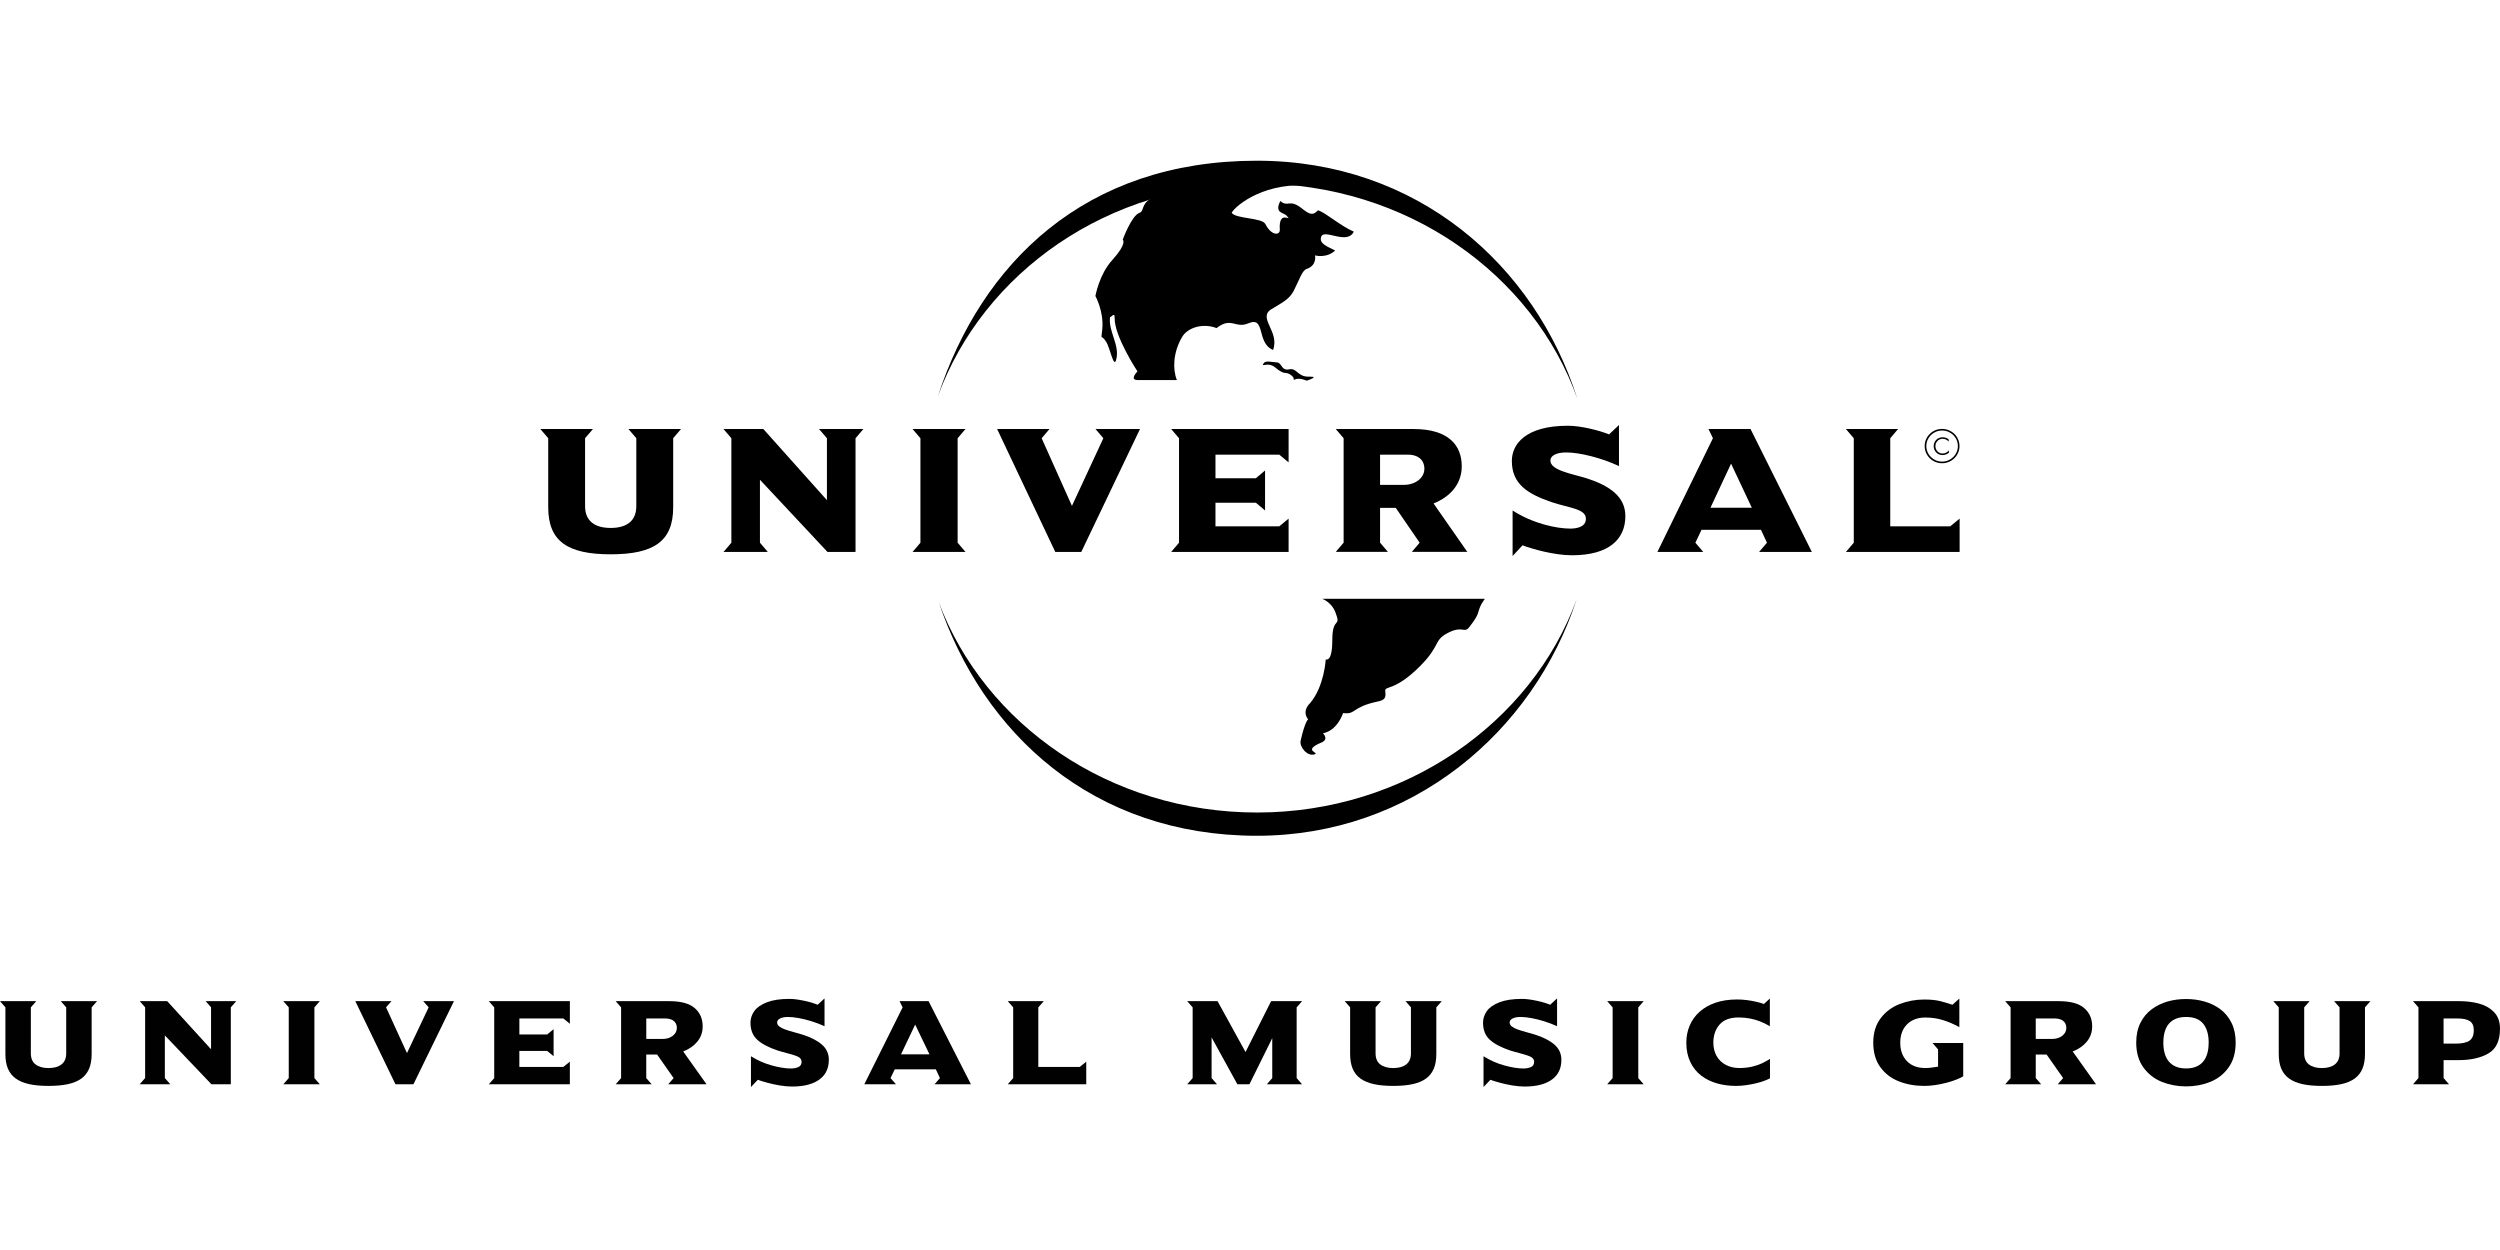 <svg width="280" height="140" viewBox="0 0 280 140" fill="none" xmlns="http://www.w3.org/2000/svg">
<g clip-path="url(#clip0_42_1147)">
<path fill-rule="evenodd" clip-rule="evenodd" d="M176.593 67.101C171.735 82.008 158.082 93.606 140.775 93.606C122.424 93.606 110.087 82.165 105.134 67.426C110.286 81.157 124.311 91.002 140.803 91.002C157.295 91.002 171.536 81.003 176.593 67.101ZM105.05 44.354C109.931 29.486 121.478 18 140.775 18C158.712 18 171.892 29.642 176.671 44.678C171.685 30.664 157.505 20.554 140.803 20.554C124.101 20.554 110.138 30.508 105.053 44.354" fill="black"/>
<path fill-rule="evenodd" clip-rule="evenodd" d="M141.534 40.68C141.767 40.341 142.461 40.568 142.954 40.579C143.62 40.593 143.461 41.559 144.376 41.366C145.289 41.176 145.303 42.223 146.605 42.186C147.916 42.147 146.345 42.637 146.345 42.637C146.345 42.637 145.536 42.254 145.009 42.508C144.735 42.643 145.113 42.433 144.654 42.058C143.934 41.478 144.029 42.167 142.822 41.156C141.974 40.445 141.159 41.24 141.534 40.68ZM148.095 67.067C148.616 67.274 149.262 67.787 149.562 68.565C150.268 70.413 149.218 68.915 149.218 71.698C149.218 74.263 148.484 73.846 148.484 73.846C148.484 73.846 148.324 76.876 146.74 78.735C145.729 79.737 146.513 80.566 146.513 80.566C146.513 80.566 146.168 80.754 145.673 82.952C145.513 83.663 146.437 84.76 147.241 84.486C147.84 84.282 145.779 84.086 148.014 83.156C148.876 82.798 148.17 82.123 148.17 82.123C148.17 82.123 149.618 82.016 150.433 79.86C151.872 80.068 151.337 79.197 154.3 78.57C155.084 78.402 155.249 78.169 155.151 77.444C155.053 76.719 156.117 77.55 159.054 74.599C161.37 72.27 160.535 71.746 162.134 70.9C163.825 70.013 163.979 70.979 164.545 70.254C165.841 68.602 165.382 68.702 165.92 67.65L166.3 67.064H148.089L148.095 67.067ZM131.813 42.567C131.331 41.397 131.365 39.501 132.392 37.748C133.039 36.654 134.756 36.169 136.254 36.746C137.936 35.438 138.337 36.844 139.826 36.208C141.781 35.371 140.686 38.42 142.582 39.193C143.363 37.138 140.795 35.592 142.408 34.621C143.556 33.932 144.424 33.504 144.894 32.577C145.566 31.258 145.83 30.295 146.345 30.121C147.54 29.721 147.283 28.604 147.283 28.604C147.283 28.604 148.551 28.97 149.54 28.058C148.786 27.657 147.686 27.313 147.974 26.515C148.313 25.574 150.87 27.486 151.626 25.944C150.108 25.291 148.554 23.872 147.627 23.547C146.989 24.23 146.591 23.956 145.771 23.314C144.382 22.231 144.264 23.264 143.396 22.516C142.702 23.891 143.746 23.782 144.068 24.126C144.962 25.09 143.164 23.261 143.338 25.717C143.382 26.355 142.428 26.473 141.716 25.087C141.347 24.367 138.393 24.521 137.948 23.83C138.354 23.029 141.828 20.173 147.165 20.859C139.415 17.86 128.943 21.139 128.836 22.278C127.792 22.925 128.15 23.659 127.632 23.832C126.731 24.129 125.745 26.845 125.745 26.845C125.745 26.845 126.308 27.215 124.555 29.147C123.113 30.737 122.685 33.151 122.685 33.151C122.685 33.151 123.64 34.87 123.458 36.852C123.32 38.362 123.256 37.244 123.925 38.339C124.314 38.98 124.737 41.218 124.995 40.347C125.488 38.678 124.096 37.138 124.326 35.48C124.376 35.688 124.86 34.825 124.841 35.606C124.788 37.653 127.397 41.596 127.397 41.596C127.397 41.596 126.423 42.567 127.439 42.567H131.816H131.813Z" fill="black"/>
<path d="M76.272 48.05H70.386L71.266 49.08V56.693C71.266 58.407 70.115 59.129 68.398 59.129C66.682 59.129 65.528 58.407 65.528 56.693V49.08L66.408 48.05H60.522L61.401 49.08V56.819C61.401 60.619 63.56 62.083 68.398 62.083C73.237 62.083 75.396 60.619 75.396 56.819V49.08L76.275 48.047L76.272 48.05Z" fill="black"/>
<path d="M96.698 48.05H91.731L92.616 49.083V56.018L85.495 48.05H81.032L81.914 49.083V60.784L81.032 61.817H85.994L85.114 60.784V53.731L92.677 61.817H95.819V49.083L96.698 48.05Z" fill="black"/>
<path d="M108.136 61.817L107.254 60.784V49.083L108.136 48.05H102.208L103.088 49.083V60.784L102.208 61.817H108.136Z" fill="black"/>
<path d="M127.68 48.05H122.696L123.575 49.083L120.058 56.66L116.665 49.083L117.544 48.05H111.678L118.191 61.817H121.103L127.68 48.05Z" fill="black"/>
<path d="M144.323 61.817V58.082L143.276 58.95H136.133V56.304H140.658L141.686 57.175V52.692L140.658 53.563H136.133V50.92H143.276L144.323 51.788V48.05H131.172L132.051 49.083V60.784L131.172 61.817H144.323Z" fill="black"/>
<path fill-rule="evenodd" clip-rule="evenodd" d="M164.343 61.817L160.558 56.388C162.42 55.643 163.716 54.221 163.716 52.219C163.716 49.926 162.294 48.05 158.315 48.05H149.604L150.486 49.08V60.781L149.604 61.812H155.448L154.568 60.781V56.881H156.324L159.001 60.781L158.124 61.812H164.343V61.817ZM159.53 52.507C159.53 53.498 158.564 54.305 157.223 54.305H154.566V50.92H157.727C158.645 50.92 159.53 51.376 159.53 52.51" fill="black"/>
<path d="M182.039 57.794C182.039 55.604 180.258 54.389 177.682 53.563C176.008 53.048 173.642 52.678 173.642 51.583C173.642 51.046 174.289 50.673 175.42 50.673C176.932 50.673 179.399 51.292 181.325 52.202V47.602L180.216 48.652C179.043 48.176 177.01 47.683 175.61 47.683C170.859 47.683 169.327 49.746 169.327 51.625C169.327 54.184 171.044 55.299 173.748 56.228C175.756 56.909 177.621 56.97 177.621 58.104C177.621 59.079 176.473 59.202 175.885 59.202C174.398 59.202 171.758 58.684 169.411 57.178V62.274L170.523 61.075C171.615 61.49 174.065 62.19 176.072 62.19C180.194 62.19 182.042 60.395 182.042 57.796" fill="black"/>
<path fill-rule="evenodd" clip-rule="evenodd" d="M202.927 61.817L196.059 48.05H191.347L191.848 49.08L185.629 61.814H190.761L189.882 60.784L190.571 59.339H197.229L197.899 60.784L197.019 61.814H202.93L202.927 61.817ZM196.204 56.864H191.573L193.88 51.93L196.204 56.864Z" fill="black"/>
<path d="M219.478 61.817V58.082L218.428 58.95H211.708V49.083L212.584 48.05H206.741L207.623 49.083V60.784L206.741 61.817H219.478Z" fill="black"/>
<path d="M215.748 49.959C215.748 50.922 216.538 51.701 217.512 51.701C218.487 51.701 219.282 50.925 219.282 49.959C219.282 48.993 218.492 48.218 217.512 48.218C216.541 48.218 215.748 48.996 215.748 49.959ZM215.563 49.959C215.563 48.898 216.437 48.038 217.512 48.038C218.587 48.038 219.464 48.898 219.464 49.959C219.464 51.02 218.593 51.883 217.512 51.883C216.431 51.883 215.563 51.02 215.563 49.959Z" fill="black"/>
<path fill-rule="evenodd" clip-rule="evenodd" d="M218.249 49.209C218.053 49.049 217.826 48.974 217.574 48.974C217 48.974 216.572 49.413 216.572 49.965C216.572 50.516 216.992 50.967 217.566 50.967C217.829 50.967 218.078 50.875 218.274 50.704V50.449C218.095 50.659 217.837 50.794 217.56 50.794C217.101 50.794 216.765 50.399 216.765 49.965C216.765 49.531 217.106 49.144 217.566 49.144C217.843 49.144 218.067 49.254 218.252 49.455V49.209H218.249Z" fill="black"/>
<path d="M10.873 112.128L10.265 112.822V118.055C10.265 118.705 10.167 119.256 9.977 119.704C9.783 120.152 9.495 120.519 9.109 120.799C8.722 121.079 8.227 121.286 7.625 121.421C7.023 121.555 6.292 121.622 5.435 121.622C4.578 121.622 3.856 121.555 3.257 121.421C2.657 121.286 2.162 121.079 1.77 120.799C1.378 120.519 1.087 120.155 0.893 119.702C0.7 119.248 0.605 118.702 0.605 118.055V112.822L-0.003 112.128H4.063L3.455 112.822V117.974C3.455 118.528 3.629 118.943 3.982 119.214C4.335 119.486 4.816 119.623 5.432 119.623C6.048 119.623 6.533 119.489 6.885 119.217C7.238 118.946 7.415 118.531 7.415 117.974V112.822L6.807 112.128H10.867H10.873Z" fill="#010101"/>
<path d="M26.46 112.128L25.852 112.822V121.438H23.68L18.463 115.964V120.74L19.071 121.435H15.646L16.254 120.74V112.819L15.646 112.125H18.724L23.638 117.515V112.819L23.03 112.125H26.46V112.128Z" fill="#010101"/>
<path d="M35.82 121.44H31.732L32.34 120.746V112.825L31.732 112.13H35.82L35.213 112.825V120.746L35.82 121.44Z" fill="#010101"/>
<path d="M50.843 112.128L46.304 121.438H44.291L39.794 112.128H43.845L43.238 112.822L45.581 117.946L48.009 112.822L47.401 112.128H50.84H50.843Z" fill="#010101"/>
<path d="M63.826 121.44H54.746L55.353 120.746V112.825L54.746 112.13H63.826V114.659L63.098 114.071H58.17V115.857H61.289L62.003 115.269V118.296L61.289 117.708H58.167V119.494H63.095L63.823 118.906V121.435L63.826 121.44Z" fill="#010101"/>
<path d="M79.131 121.44H74.838L75.446 120.746L73.595 118.108H72.38V120.746L72.988 121.44H68.956L69.563 120.746V112.825L68.956 112.13H74.97C76.269 112.13 77.216 112.391 77.809 112.906C78.403 113.424 78.7 114.104 78.7 114.95C78.7 115.6 78.504 116.165 78.114 116.647C77.725 117.128 77.19 117.501 76.518 117.764L79.131 121.438V121.44ZM75.807 115.14C75.807 114.894 75.748 114.692 75.634 114.533C75.519 114.373 75.368 114.256 75.18 114.183C74.992 114.107 74.788 114.071 74.564 114.071H72.383V116.361H74.22C74.676 116.361 75.054 116.244 75.356 116.006C75.656 115.768 75.807 115.479 75.807 115.14Z" fill="#010101"/>
<path d="M92.826 118.719C92.826 119.17 92.744 119.573 92.582 119.931C92.42 120.29 92.168 120.6 91.826 120.866C91.484 121.13 91.056 121.334 90.541 121.477C90.026 121.62 89.415 121.692 88.71 121.692C88.281 121.692 87.822 121.65 87.329 121.569C86.836 121.488 86.363 121.382 85.904 121.256C85.445 121.13 85.103 121.023 84.876 120.936L84.106 121.748V118.299C84.84 118.761 85.621 119.105 86.447 119.332C87.273 119.556 87.982 119.671 88.575 119.671C88.88 119.671 89.158 119.62 89.404 119.517C89.65 119.416 89.776 119.217 89.776 118.926C89.776 118.694 89.667 118.517 89.452 118.394C89.236 118.271 88.836 118.134 88.256 117.982C87.674 117.831 87.29 117.722 87.102 117.658C86.075 117.313 85.31 116.91 84.809 116.448C84.305 115.986 84.053 115.35 84.053 114.541C84.053 114.082 84.193 113.651 84.473 113.25C84.753 112.85 85.221 112.52 85.879 112.262C86.537 112.004 87.374 111.876 88.396 111.876C88.631 111.876 88.883 111.892 89.152 111.926C89.421 111.96 89.718 112.01 90.042 112.08C90.367 112.147 90.653 112.22 90.905 112.296C91.154 112.371 91.378 112.45 91.577 112.531L92.347 111.822V114.936C91.89 114.726 91.412 114.544 90.91 114.387C90.409 114.23 89.928 114.11 89.466 114.026C89.004 113.942 88.603 113.9 88.264 113.9C87.884 113.9 87.584 113.956 87.366 114.071C87.147 114.183 87.038 114.331 87.038 114.513C87.038 114.695 87.119 114.835 87.284 114.964C87.45 115.09 87.66 115.202 87.917 115.294C88.175 115.387 88.508 115.49 88.92 115.602C89.331 115.714 89.634 115.798 89.827 115.86C90.793 116.162 91.535 116.543 92.053 116.994C92.571 117.445 92.834 118.022 92.834 118.722L92.826 118.719Z" fill="#010101"/>
<path d="M108.746 121.44H104.667L105.274 120.746L104.815 119.766H100.212L99.739 120.746L100.346 121.44H96.802L101.094 112.825L100.747 112.13H104L108.744 121.44H108.746ZM104.101 118.086L102.5 114.754L100.912 118.086H104.104H104.101Z" fill="#010101"/>
<path d="M121.657 121.44H112.868L113.476 120.746V112.825L112.868 112.13H116.9L116.292 112.825V119.497H120.932L121.66 118.909V121.438L121.657 121.44Z" fill="#010101"/>
<path d="M145.832 121.44H141.884L142.492 120.746V116.274L139.936 121.44H138.586L135.699 116.193V120.746L136.307 121.44H132.969L133.577 120.746V112.825L132.969 112.13H136.366L139.499 117.828L142.366 112.13H145.832L145.225 112.825V120.746L145.832 121.44Z" fill="#010101"/>
<path d="M161.476 112.128L160.868 112.822V118.055C160.868 118.705 160.773 119.256 160.58 119.704C160.387 120.152 160.098 120.519 159.712 120.799C159.326 121.079 158.83 121.286 158.231 121.421C157.629 121.555 156.898 121.622 156.041 121.622C155.184 121.622 154.462 121.555 153.863 121.421C153.264 121.286 152.768 121.079 152.376 120.799C151.984 120.519 151.693 120.155 151.502 119.702C151.312 119.248 151.214 118.702 151.214 118.055V112.822L150.606 112.128H154.672L154.064 112.822V117.974C154.064 118.528 154.238 118.943 154.591 119.214C154.944 119.486 155.425 119.623 156.041 119.623C156.657 119.623 157.142 119.489 157.494 119.217C157.847 118.946 158.024 118.531 158.024 117.974V112.822L157.416 112.128H161.476Z" fill="#010101"/>
<path d="M174.874 118.719C174.874 119.17 174.793 119.573 174.63 119.931C174.468 120.29 174.216 120.6 173.874 120.866C173.533 121.13 173.104 121.334 172.589 121.477C172.074 121.62 171.464 121.692 170.758 121.692C170.33 121.692 169.87 121.65 169.378 121.569C168.885 121.488 168.412 121.382 167.952 121.256C167.493 121.13 167.152 121.023 166.925 120.936L166.155 121.748V118.299C166.888 118.761 167.67 119.105 168.496 119.332C169.322 119.556 170.03 119.671 170.624 119.671C170.929 119.671 171.206 119.62 171.452 119.517C171.699 119.416 171.822 119.217 171.822 118.926C171.822 118.694 171.713 118.517 171.497 118.394C171.282 118.271 170.881 118.134 170.302 117.982C169.722 117.831 169.336 117.722 169.148 117.658C168.123 117.313 167.356 116.91 166.855 116.448C166.351 115.986 166.099 115.35 166.099 114.541C166.099 114.082 166.239 113.651 166.519 113.25C166.799 112.85 167.266 112.52 167.924 112.262C168.582 112.004 169.42 111.876 170.442 111.876C170.677 111.876 170.929 111.892 171.198 111.926C171.466 111.96 171.763 112.01 172.088 112.08C172.413 112.147 172.698 112.22 172.95 112.296C173.2 112.371 173.424 112.45 173.622 112.531L174.392 111.822V114.936C173.936 114.726 173.457 114.544 172.956 114.387C172.455 114.23 171.973 114.11 171.511 114.026C171.049 113.942 170.649 113.9 170.31 113.9C169.929 113.9 169.63 113.956 169.408 114.071C169.19 114.183 169.081 114.331 169.081 114.513C169.081 114.695 169.162 114.835 169.327 114.964C169.492 115.09 169.702 115.202 169.96 115.294C170.215 115.387 170.551 115.49 170.962 115.602C171.374 115.714 171.676 115.798 171.87 115.86C172.836 116.162 173.578 116.543 174.096 116.994C174.616 117.445 174.877 118.022 174.877 118.722L174.874 118.719Z" fill="#010101"/>
<path d="M184.094 121.44H180.006L180.614 120.746V112.825L180.006 112.13H184.094L183.487 112.825V120.746L184.094 121.44Z" fill="#010101"/>
<path d="M198.234 120.771C198.055 120.872 197.828 120.97 197.551 121.071C197.274 121.169 196.966 121.261 196.633 121.34C196.297 121.418 195.938 121.485 195.549 121.541C195.16 121.594 194.793 121.622 194.443 121.622C193.69 121.622 192.982 121.53 192.315 121.342C191.649 121.155 191.055 120.866 190.537 120.469C190.016 120.074 189.61 119.564 189.314 118.943C189.017 118.321 188.868 117.599 188.868 116.776C188.868 116.095 188.992 115.457 189.244 114.866C189.493 114.275 189.862 113.76 190.352 113.32C190.842 112.881 191.442 112.542 192.147 112.301C192.856 112.06 193.662 111.94 194.566 111.94C194.925 111.94 195.289 111.965 195.661 112.013C196.034 112.06 196.375 112.122 196.689 112.195C197.002 112.268 197.294 112.352 197.56 112.447L198.223 111.834V114.936C197.865 114.723 197.504 114.544 197.14 114.401C196.776 114.258 196.389 114.149 195.986 114.071C195.58 113.992 195.16 113.956 194.723 113.956C193.768 113.956 193.057 114.219 192.592 114.751C192.128 115.28 191.895 115.955 191.895 116.778C191.895 117.338 192.016 117.831 192.254 118.262C192.492 118.694 192.836 119.024 193.284 119.262C193.732 119.5 194.242 119.618 194.816 119.618C195.348 119.618 195.835 119.562 196.274 119.455C196.714 119.349 197.078 119.22 197.369 119.077C197.658 118.934 197.949 118.775 198.24 118.596V120.777L198.234 120.771Z" fill="#010101"/>
<path d="M217.064 117.534L216.443 116.818H219.881V120.547C219.68 120.67 219.414 120.796 219.083 120.925C218.753 121.054 218.383 121.174 217.974 121.278C217.566 121.384 217.151 121.468 216.731 121.53C216.314 121.592 215.902 121.622 215.502 121.622C214.491 121.622 213.548 121.452 212.677 121.113C211.806 120.771 211.109 120.236 210.588 119.511C210.064 118.783 209.804 117.873 209.804 116.778C209.804 115.684 210.078 114.774 210.63 114.046C211.182 113.318 211.893 112.788 212.766 112.45C213.64 112.114 214.55 111.946 215.502 111.946C216.18 111.946 216.74 111.996 217.182 112.1C217.624 112.203 218.123 112.346 218.677 112.534L219.447 111.839V115.037C218.831 114.701 218.215 114.438 217.605 114.247C216.994 114.057 216.339 113.962 215.642 113.962C215.2 113.962 214.805 114.029 214.458 114.163C214.11 114.298 213.814 114.491 213.573 114.74C213.329 114.989 213.144 115.286 213.018 115.63C212.892 115.975 212.828 116.358 212.828 116.787C212.828 117.646 213.08 118.332 213.578 118.848C214.08 119.366 214.768 119.62 215.645 119.62C216.003 119.62 216.476 119.567 217.064 119.464V117.543V117.534Z" fill="#010101"/>
<path d="M234.755 121.44H230.462L231.07 120.746L229.219 118.108H228.004V120.746L228.612 121.44H224.58L225.187 120.746V112.825L224.58 112.13H230.594C231.893 112.13 232.84 112.391 233.433 112.906C234.027 113.424 234.324 114.104 234.324 114.95C234.324 115.6 234.128 116.165 233.738 116.647C233.346 117.128 232.817 117.501 232.142 117.764L234.755 121.438V121.44ZM231.428 115.14C231.428 114.894 231.37 114.692 231.255 114.533C231.14 114.373 230.989 114.256 230.801 114.183C230.614 114.107 230.409 114.071 230.185 114.071H228.004V116.361H229.841C230.297 116.361 230.675 116.244 230.978 116.006C231.277 115.768 231.428 115.479 231.428 115.14Z" fill="#010101"/>
<path d="M250.393 116.776C250.393 117.893 250.13 118.82 249.603 119.556C249.077 120.292 248.394 120.83 247.551 121.169C246.711 121.508 245.807 121.676 244.838 121.676C243.869 121.676 242.967 121.505 242.122 121.166C241.276 120.824 240.587 120.284 240.055 119.548C239.523 118.808 239.257 117.884 239.257 116.776C239.257 115.927 239.414 115.188 239.728 114.561C240.041 113.934 240.464 113.424 240.999 113.029C241.534 112.637 242.127 112.349 242.783 112.164C243.438 111.979 244.121 111.89 244.838 111.89C245.555 111.89 246.252 111.982 246.907 112.17C247.562 112.357 248.15 112.643 248.677 113.032C249.2 113.421 249.617 113.931 249.931 114.558C250.242 115.188 250.396 115.927 250.396 116.776H250.393ZM247.372 116.776C247.372 115.871 247.167 115.166 246.761 114.659C246.355 114.152 245.714 113.9 244.838 113.9C244.258 113.9 243.779 114.018 243.396 114.25C243.015 114.482 242.735 114.816 242.559 115.244C242.382 115.672 242.293 116.185 242.293 116.773C242.293 117.201 242.34 117.593 242.438 117.952C242.533 118.31 242.687 118.618 242.897 118.873C243.107 119.128 243.373 119.324 243.695 119.461C244.017 119.598 244.398 119.665 244.835 119.665C245.272 119.665 245.658 119.598 245.983 119.461C246.305 119.324 246.568 119.128 246.773 118.873C246.977 118.618 247.128 118.318 247.223 117.968C247.319 117.621 247.369 117.224 247.369 116.773L247.372 116.776Z" fill="#010101"/>
<path d="M265.485 112.128L264.877 112.822V118.055C264.877 118.705 264.782 119.256 264.589 119.704C264.396 120.152 264.107 120.519 263.721 120.799C263.334 121.079 262.839 121.286 262.24 121.421C261.638 121.555 260.907 121.622 260.05 121.622C259.193 121.622 258.471 121.555 257.871 121.421C257.272 121.286 256.777 121.079 256.385 120.799C255.993 120.519 255.702 120.155 255.508 119.702C255.315 119.248 255.22 118.702 255.22 118.055V112.822L254.612 112.128H258.678L258.07 112.822V117.974C258.07 118.528 258.247 118.943 258.597 119.214C258.947 119.486 259.431 119.623 260.047 119.623C260.663 119.623 261.147 119.489 261.5 119.217C261.853 118.946 262.03 118.531 262.03 117.974V112.822L261.422 112.128H265.482H265.485Z" fill="#010101"/>
<path d="M280 115.216C280 116.552 279.572 117.473 278.712 117.977C277.852 118.481 276.735 118.733 275.363 118.733H273.683V120.743L274.291 121.438H270.259L270.866 120.743V112.822L270.259 112.128H275.447C276.203 112.128 276.923 112.214 277.6 112.388C278.278 112.559 278.846 112.875 279.308 113.334C279.77 113.794 280 114.421 280 115.216ZM277.063 115.378C277.063 114.891 276.912 114.552 276.606 114.359C276.304 114.166 275.867 114.071 275.296 114.071H273.68V116.885H275.044C275.736 116.885 276.245 116.776 276.573 116.557C276.9 116.339 277.063 115.947 277.063 115.378Z" fill="#010101"/>
</g>
<defs>
<clipPath id="clip0_42_1147">
<rect width="280" height="103.746" fill="white" transform="translate(0 18)"/>
</clipPath>
</defs>
</svg>
